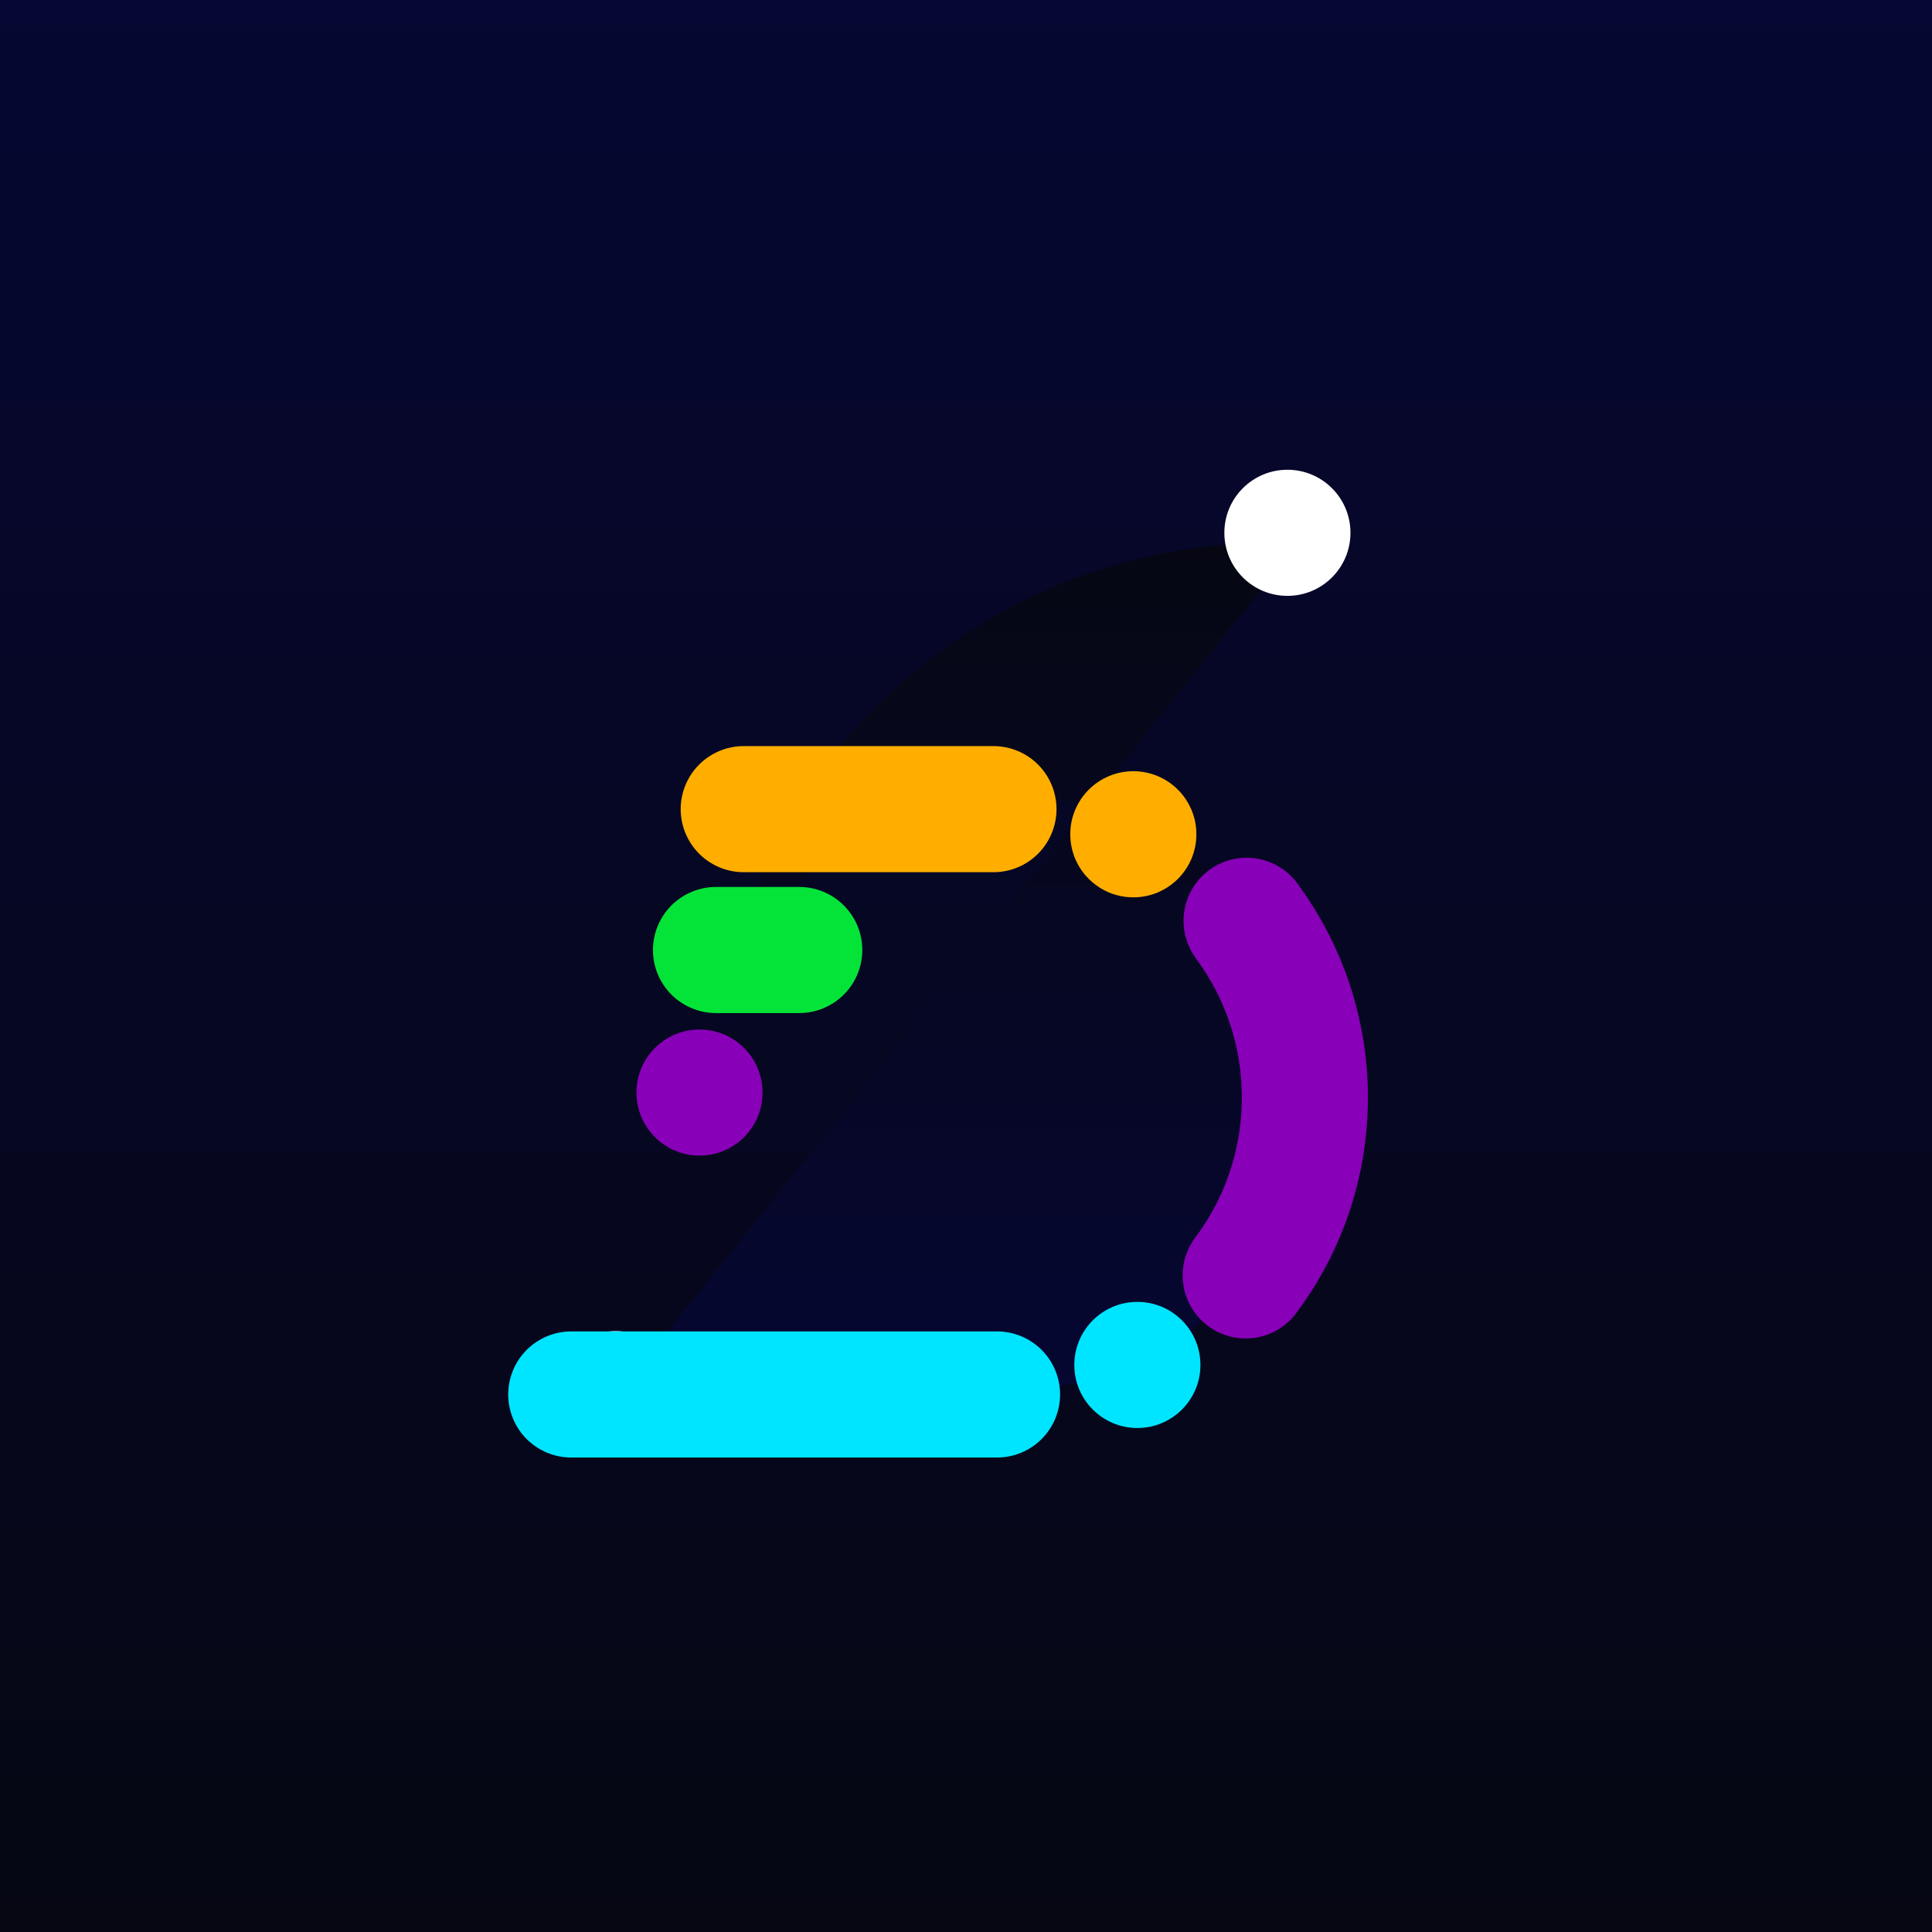 <svg version="1.1" xmlns="http://www.w3.org/2000/svg" xmlns:xlink="http://www.w3.org/1999/xlink" width="191.5" height="191.5" viewBox="0,0,191.5,191.5"><rect x="0" y="0" width="191.5" height="191.5" fill="#808080" stroke="none"/><defs><linearGradient x1="96" y1="0.25" x2="96" y2="191.75" gradientUnits="userSpaceOnUse" id="color-1"><stop offset="0" stop-color="#060732"/><stop offset="1" stop-color="#060713"/></linearGradient><linearGradient x1="96" y1="54.035" x2="96" y2="137.965" gradientUnits="userSpaceOnUse" id="color-2"><stop offset="0" stop-color="#060713"/><stop offset="1" stop-color="#060732"/></linearGradient></defs><g transform="translate(-0.25,-0.25)"><g data-paper-data="{&quot;isPaintingLayer&quot;:true}" fill-rule="nonzero" stroke-linejoin="miter" stroke-miterlimit="10" stroke-dasharray="" stroke-dashoffset="0" style="mix-blend-mode: normal"><path d="M0.25,191.75v-191.5h191.5v191.5z" data-paper-data="{&quot;index&quot;:null}" fill="url(#color-1)" stroke="none" stroke-width="0" stroke-linecap="butt"/><path d="M128.968,54.085c-0.787,-0.033 -1.578,-0.05 -2.373,-0.05c-30.351,0 -54.995,23.749 -55.33,54.02l0.016,-0.557c-0,-0.047 -0,-0.094 -0,-0.141c0,-16.246 13.17,-28.225 29.417,-28.225c16.246,0 29.417,13.17 29.417,29.417c0,16.246 -13.17,29.417 -29.417,29.417h-38.812" data-paper-data="{&quot;index&quot;:null}" fill="url(#color-2)" stroke="none" stroke-width="0" stroke-linecap="butt"/><path d="M106.736,135.544c0,-3.452 2.798,-6.25 6.25,-6.25c3.452,0 6.25,2.798 6.25,6.25c0,3.452 -2.798,6.25 -6.25,6.25c-3.452,0 -6.25,-2.798 -6.25,-6.25z" fill="#00e5ff" stroke="none" stroke-width="0.5" stroke-linecap="butt"/><path d="M55.033,138.438c0,-3.452 2.798,-6.25 6.25,-6.25c3.452,0 6.25,2.798 6.25,6.25c0,3.452 -2.798,6.25 -6.25,6.25c-3.452,0 -6.25,-2.798 -6.25,-6.25z" fill="#ffffff" stroke="none" stroke-width="0.5" stroke-linecap="butt"/><path d="M63.336,108.544c0,-3.452 2.798,-6.25 6.25,-6.25c3.452,0 6.25,2.798 6.25,6.25c0,3.452 -2.798,6.25 -6.25,6.25c-3.452,0 -6.25,-2.798 -6.25,-6.25z" fill="#8800b7" stroke="none" stroke-width="0.5" stroke-linecap="butt"/><path d="M121.608,53.062c0,-3.452 2.798,-6.25 6.25,-6.25c3.452,0 6.25,2.798 6.25,6.25c0,3.452 -2.798,6.25 -6.25,6.25c-3.452,0 -6.25,-2.798 -6.25,-6.25z" fill="#ffffff" stroke="none" stroke-width="0.5" stroke-linecap="butt"/><path d="M56.874,138.47h42.2" fill="none" stroke="#00e5ff" stroke-width="12.5" stroke-linecap="round"/><path d="M71.22,94.415h8.25" fill="none" stroke="#04e438" stroke-width="12.5" stroke-linecap="round"/><path d="M106.336,82.944c0,-3.452 2.798,-6.25 6.25,-6.25c3.452,0 6.25,2.798 6.25,6.25c0,3.452 -2.798,6.25 -6.25,6.25c-3.452,0 -6.25,-2.798 -6.25,-6.25z" fill="#ffae00" stroke="none" stroke-width="0.5" stroke-linecap="butt"/><path d="M73.97,80.453h24.75" fill="none" stroke="#ffae00" stroke-width="12.5" stroke-linecap="round"/><path d="M123.812,91.517v0l0.145,0.211c3.541,4.857 5.63,10.84 5.63,17.311c0,6.613 -2.182,12.716 -5.865,17.629" fill="none" stroke="#8800b7" stroke-width="12.5" stroke-linecap="round"/></g></g></svg><!--rotationCenter:95.75:95.75-->
